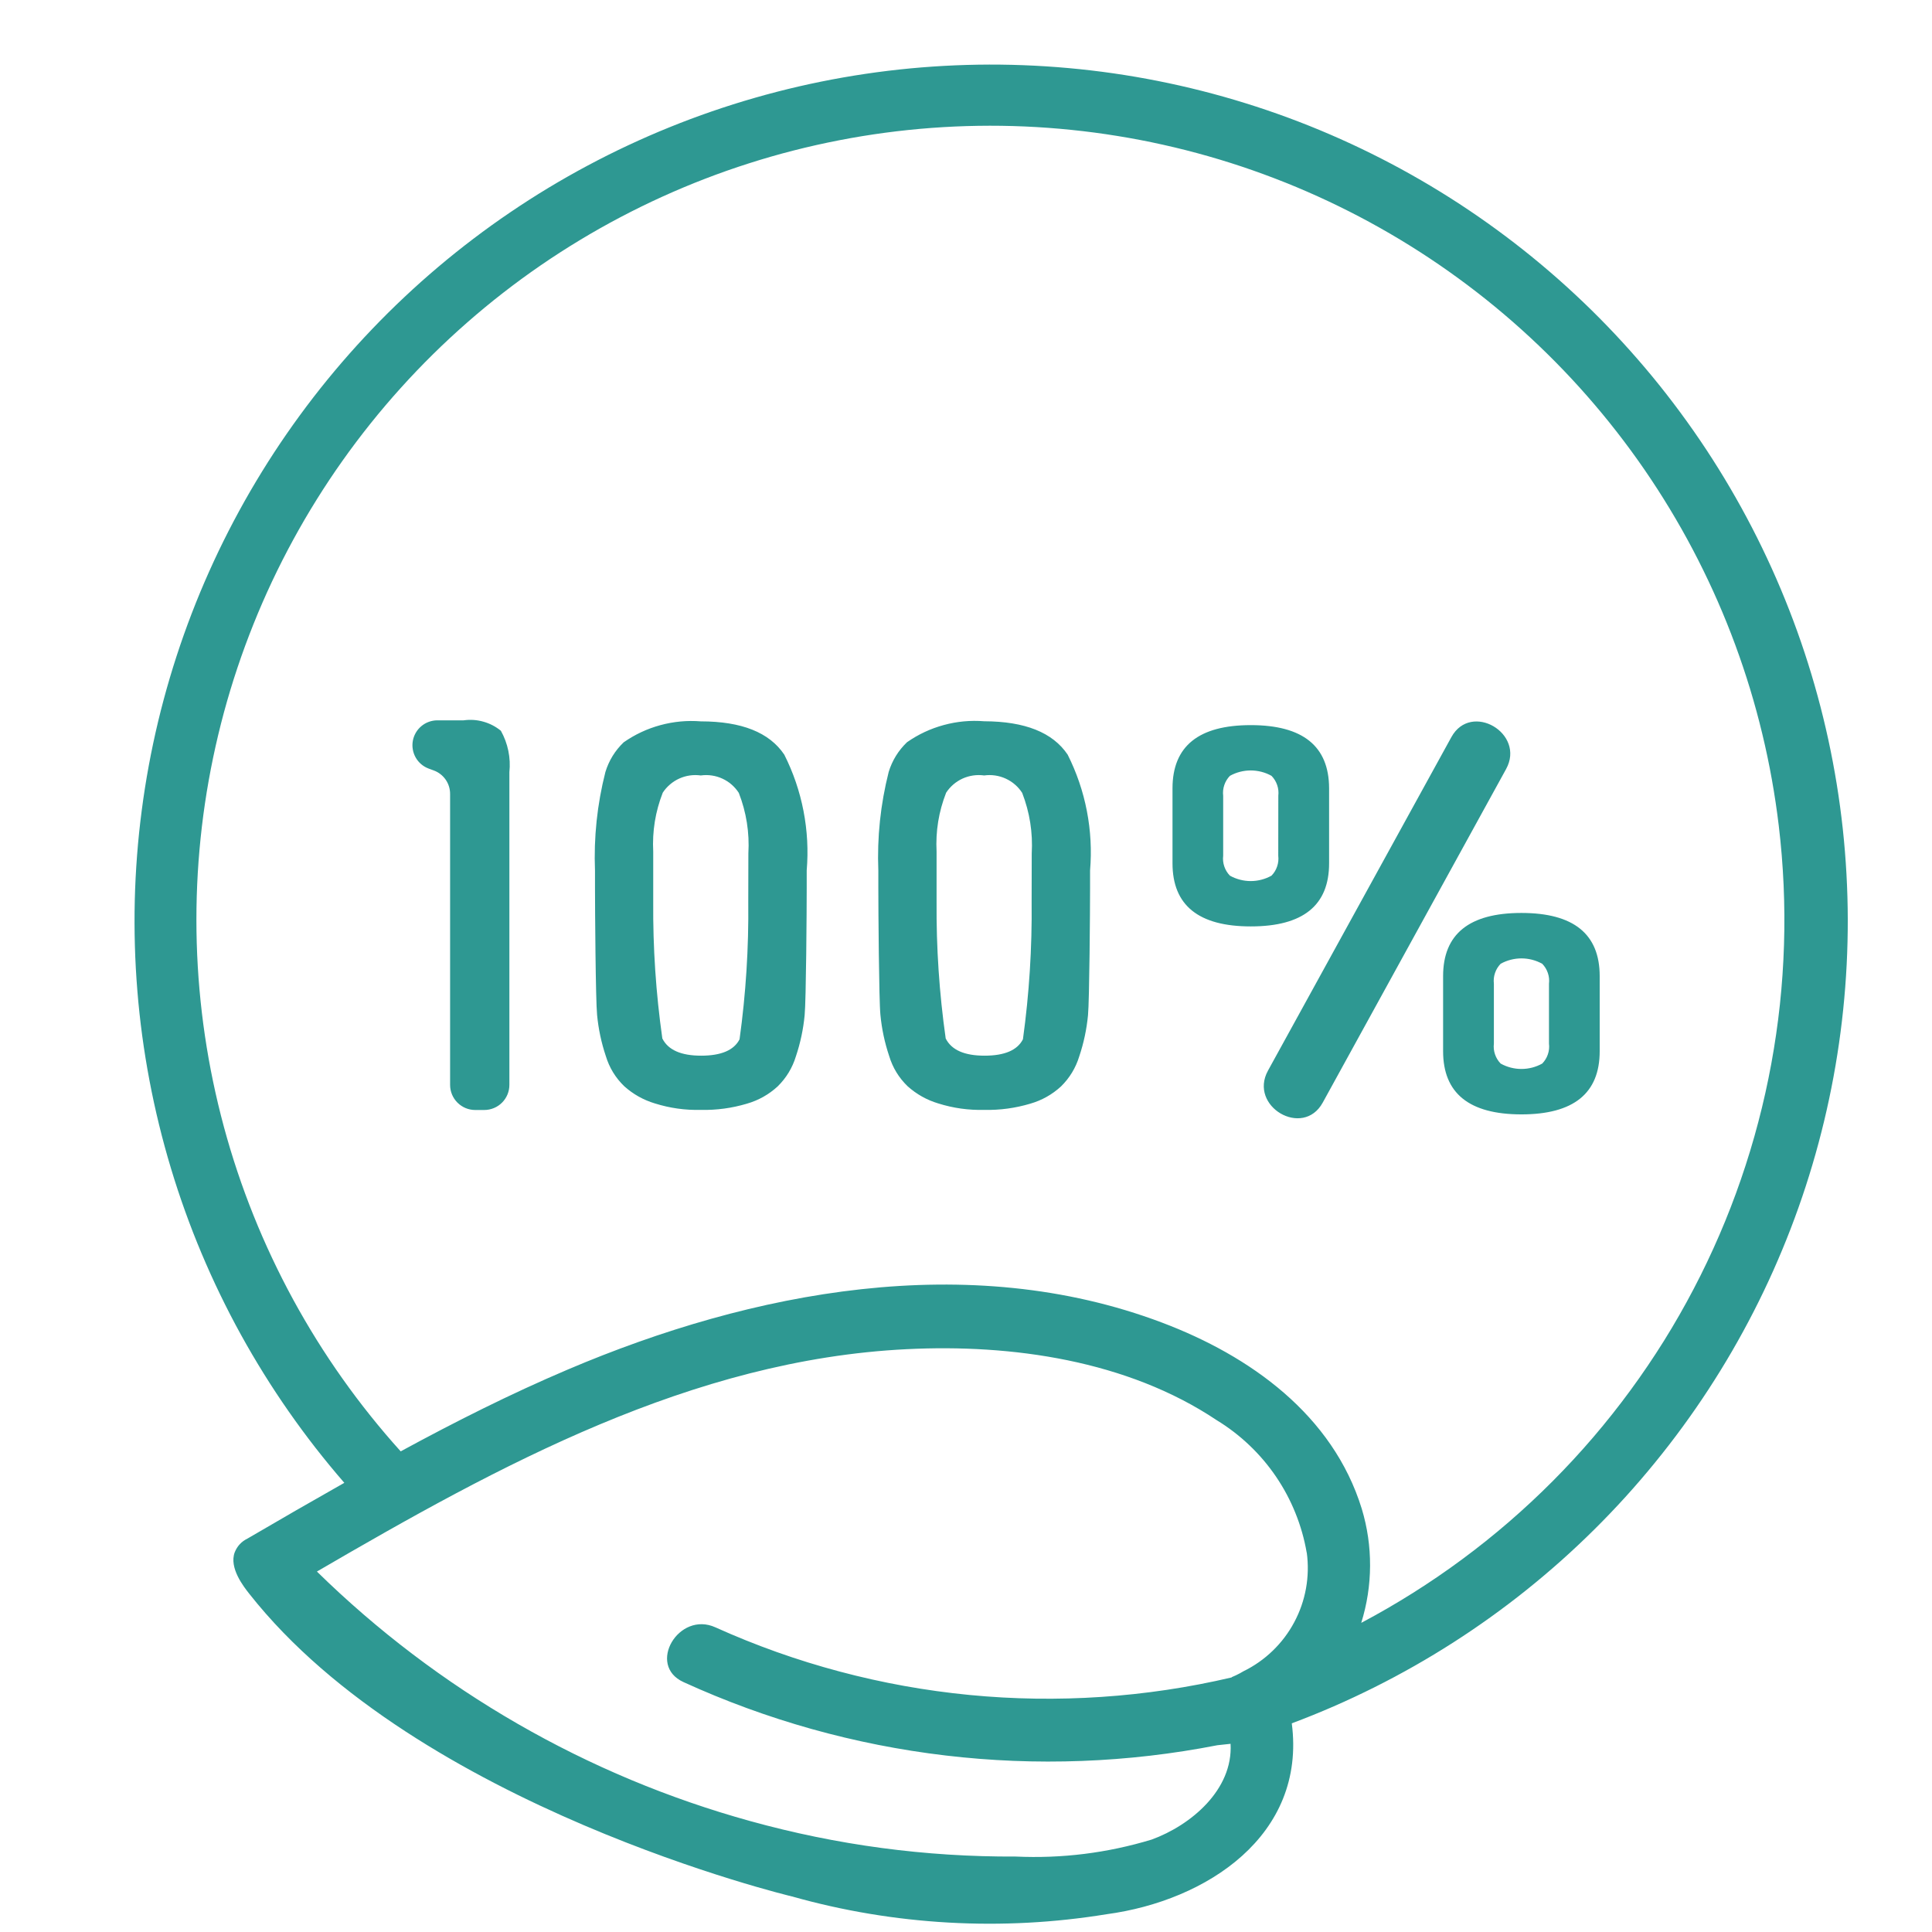 <svg xmlns="http://www.w3.org/2000/svg" xmlns:xlink="http://www.w3.org/1999/xlink" width="500" zoomAndPan="magnify" viewBox="0 0 375 375" height="500" preserveAspectRatio="xMidYMid meet" version="1.0"><path fill="#2e9892" d="M 292.328 149.281 L 256.738 214.02 C 252.914 220.969 242.301 214.754 246.113 207.809 L 281.711 143.074 C 285.527 136.125 296.148 142.344 292.328 149.281 Z M 310.5 189.469 L 310.5 204.035 C 310.5 212.215 305.434 216.301 295.301 216.301 C 285.172 216.297 280.105 212.207 280.105 204.035 L 280.105 189.469 C 280.105 181.297 285.172 177.207 295.301 177.203 C 305.434 177.203 310.5 181.289 310.5 189.469 Z M 300.656 190.945 C 300.742 190.234 300.668 189.535 300.438 188.855 C 300.207 188.18 299.844 187.582 299.344 187.066 C 298.727 186.727 298.074 186.465 297.395 186.289 C 296.711 186.113 296.016 186.023 295.309 186.023 C 294.605 186.023 293.91 186.113 293.227 186.289 C 292.543 186.465 291.895 186.727 291.277 187.066 C 290.777 187.582 290.41 188.18 290.18 188.855 C 289.949 189.535 289.879 190.234 289.961 190.945 L 289.961 202.559 C 289.879 203.27 289.949 203.969 290.18 204.648 C 290.41 205.328 290.777 205.922 291.277 206.438 C 291.895 206.781 292.543 207.043 293.227 207.219 C 293.91 207.395 294.605 207.484 295.309 207.484 C 296.016 207.484 296.711 207.395 297.395 207.219 C 298.078 207.043 298.727 206.781 299.344 206.438 C 299.844 205.922 300.211 205.328 300.441 204.648 C 300.672 203.969 300.742 203.27 300.656 202.559 Z M 242.777 179.816 C 232.648 179.816 227.582 175.73 227.582 167.559 L 227.582 152.992 C 227.598 144.828 232.664 140.746 242.777 140.746 C 252.895 140.746 257.957 144.836 257.977 153.012 L 257.977 167.578 C 257.977 175.742 252.91 179.82 242.777 179.816 Z M 248.121 154.457 C 248.203 153.746 248.129 153.051 247.898 152.375 C 247.664 151.699 247.301 151.102 246.797 150.59 C 246.18 150.246 245.531 149.984 244.848 149.809 C 244.164 149.633 243.469 149.543 242.762 149.543 C 242.059 149.543 241.363 149.633 240.68 149.809 C 239.996 149.984 239.344 150.246 238.727 150.59 C 238.227 151.105 237.863 151.703 237.633 152.383 C 237.406 153.062 237.332 153.758 237.418 154.469 L 237.418 166.094 C 237.332 166.805 237.406 167.5 237.633 168.176 C 237.863 168.855 238.227 169.453 238.727 169.965 C 239.344 170.309 239.996 170.57 240.68 170.746 C 241.363 170.926 242.059 171.016 242.762 171.016 C 243.469 171.016 244.164 170.926 244.848 170.746 C 245.531 170.57 246.18 170.309 246.797 169.965 C 247.297 169.453 247.664 168.855 247.891 168.176 C 248.121 167.5 248.191 166.805 248.109 166.094 Z M 250.734 334.496 C 253.574 356.262 234.191 368.945 214.809 371.547 C 204.625 373.207 194.383 373.75 184.082 373.168 C 173.777 372.586 163.66 370.898 153.727 368.102 C 153.727 368.102 81.055 350.781 48.414 309.387 C 47.309 307.988 44.41 304.316 45.566 301.285 C 46.051 300.09 46.871 299.207 48.027 298.641 C 54.262 294.988 60.531 291.383 66.832 287.816 C 64.914 285.605 63.055 283.344 61.254 281.039 C 59.457 278.73 57.719 276.375 56.043 273.973 C 54.367 271.574 52.758 269.133 51.211 266.645 C 49.664 264.16 48.184 261.637 46.77 259.074 C 45.355 256.512 44.012 253.91 42.738 251.277 C 41.461 248.645 40.258 245.977 39.121 243.277 C 37.984 240.582 36.922 237.855 35.934 235.102 C 34.941 232.348 34.023 229.566 33.18 226.766 C 32.336 223.961 31.566 221.141 30.871 218.297 C 30.176 215.453 29.555 212.594 29.012 209.719 C 28.465 206.84 28 203.953 27.605 201.051 C 27.215 198.152 26.898 195.242 26.664 192.324 C 26.426 189.406 26.262 186.488 26.18 183.562 C 26.098 180.637 26.09 177.707 26.16 174.781 C 26.23 171.855 26.379 168.934 26.605 166.016 C 26.828 163.098 27.133 160.188 27.512 157.285 C 27.891 154.383 28.344 151.492 28.875 148.613 C 29.406 145.734 30.016 142.871 30.695 140.027 C 31.379 137.18 32.137 134.355 32.969 131.547 C 33.801 128.742 34.707 125.957 35.684 123.199 C 36.664 120.441 37.715 117.711 38.836 115.008 C 39.961 112.305 41.156 109.633 42.418 106.992 C 43.684 104.355 45.016 101.75 46.418 99.18 C 47.82 96.609 49.289 94.078 50.824 91.586 C 52.359 89.094 53.957 86.645 55.625 84.238 C 57.289 81.832 59.016 79.469 60.805 77.152 C 62.594 74.836 64.445 72.57 66.352 70.352 C 68.262 68.133 70.23 65.965 72.254 63.852 C 74.277 61.734 76.355 59.676 78.488 57.672 C 80.617 55.664 82.805 53.719 85.039 51.828 C 87.273 49.938 89.559 48.109 91.891 46.34 C 94.223 44.57 96.598 42.863 99.02 41.223 C 101.441 39.578 103.906 38 106.41 36.484 C 108.918 34.973 111.461 33.527 114.043 32.148 C 116.625 30.77 119.238 29.457 121.891 28.219 C 124.543 26.977 127.223 25.805 129.938 24.707 C 132.648 23.605 135.391 22.582 138.156 21.625 C 140.922 20.672 143.715 19.789 146.527 18.984 C 149.34 18.176 152.172 17.445 155.027 16.785 C 157.879 16.129 160.746 15.547 163.629 15.039 C 166.512 14.535 169.406 14.105 172.312 13.75 C 175.215 13.398 178.129 13.121 181.051 12.922 C 183.969 12.723 186.895 12.602 189.82 12.555 C 192.746 12.508 195.672 12.543 198.598 12.652 C 201.523 12.762 204.441 12.949 207.359 13.211 C 210.273 13.473 213.18 13.816 216.078 14.23 C 218.973 14.648 221.859 15.141 224.73 15.711 C 227.602 16.281 230.453 16.926 233.289 17.645 C 236.129 18.367 238.945 19.16 241.738 20.031 C 244.535 20.898 247.305 21.84 250.051 22.855 C 252.797 23.871 255.512 24.957 258.199 26.117 C 260.887 27.277 263.543 28.504 266.164 29.805 C 268.789 31.102 271.375 32.469 273.926 33.906 C 276.477 35.34 278.988 36.844 281.461 38.41 C 283.934 39.98 286.359 41.609 288.746 43.309 C 291.129 45.004 293.469 46.762 295.762 48.582 C 298.055 50.402 300.297 52.281 302.492 54.219 C 304.684 56.156 306.824 58.152 308.914 60.203 C 311 62.254 313.031 64.359 315.008 66.52 C 316.984 68.68 318.902 70.887 320.766 73.148 C 322.625 75.406 324.422 77.715 326.16 80.07 C 327.898 82.426 329.574 84.824 331.188 87.27 C 332.797 89.711 334.344 92.195 335.824 94.723 C 337.305 97.246 338.715 99.809 340.062 102.41 C 341.406 105.008 342.68 107.641 343.887 110.309 C 345.094 112.977 346.227 115.672 347.289 118.398 C 348.355 121.129 349.344 123.879 350.262 126.66 C 351.18 129.438 352.023 132.242 352.793 135.066 C 353.566 137.887 354.258 140.73 354.879 143.59 C 355.5 146.453 356.043 149.328 356.512 152.215 C 356.98 155.105 357.371 158.004 357.688 160.914 C 358 163.824 358.238 166.742 358.398 169.664 C 358.559 172.586 358.645 175.512 358.652 178.438 C 358.656 181.367 358.586 184.289 358.438 187.215 C 358.289 190.137 358.066 193.055 357.762 195.965 C 357.461 198.879 357.082 201.777 356.625 204.672 C 356.172 207.562 355.641 210.438 355.031 213.301 C 354.426 216.164 353.742 219.012 352.984 221.84 C 352.227 224.664 351.395 227.473 350.492 230.254 C 349.586 233.039 348.605 235.797 347.555 238.527 C 346.504 241.258 345.379 243.961 344.188 246.633 C 342.992 249.305 341.73 251.945 340.395 254.551 C 339.062 257.156 337.66 259.723 336.191 262.258 C 334.723 264.789 333.188 267.277 331.586 269.73 C 329.988 272.18 328.324 274.586 326.594 276.949 C 324.867 279.312 323.078 281.629 321.227 283.895 C 319.379 286.164 317.469 288.383 315.504 290.551 C 313.535 292.719 311.512 294.832 309.434 296.891 C 307.355 298.953 305.223 300.957 303.039 302.906 C 300.852 304.852 298.617 306.742 296.336 308.57 C 294.051 310.402 291.719 312.168 289.34 313.875 C 286.965 315.582 284.543 317.227 282.078 318.805 C 279.613 320.383 277.109 321.898 274.562 323.344 C 272.02 324.789 269.438 326.168 266.82 327.48 C 264.203 328.789 261.555 330.031 258.871 331.203 C 256.188 332.371 253.477 333.473 250.734 334.496 Z M 253.629 301.371 C 253.176 298.73 252.445 296.164 251.441 293.68 C 250.441 291.191 249.184 288.84 247.68 286.621 C 246.172 284.402 244.449 282.371 242.504 280.523 C 240.562 278.672 238.449 277.051 236.16 275.656 C 218.82 264.059 196.43 260.855 175.992 261.875 C 134.277 263.922 96.918 284.418 61.512 305.035 C 67.359 310.762 73.539 316.102 80.062 321.047 C 86.582 325.992 93.387 330.508 100.48 334.59 C 107.57 338.676 114.891 342.297 122.441 345.457 C 129.992 348.613 137.711 351.285 145.598 353.465 C 162.465 358.141 179.648 360.438 197.152 360.355 C 206.129 360.766 214.918 359.668 223.52 357.066 C 231.172 354.281 239.352 347.379 238.852 338.473 L 236.305 338.746 C 227.613 340.445 218.844 341.465 209.992 341.797 C 201.145 342.133 192.32 341.781 183.523 340.738 C 174.73 339.699 166.066 337.984 157.539 335.598 C 149.012 333.207 140.719 330.172 132.664 326.492 C 125.465 323.215 131.727 312.613 138.875 315.871 C 146.68 319.391 154.715 322.25 162.988 324.449 C 171.258 326.652 179.656 328.164 188.176 328.992 C 196.695 329.816 205.227 329.945 213.766 329.371 C 222.305 328.801 230.742 327.539 239.078 325.586 L 239.078 325.531 C 239.613 325.316 240.133 325.07 240.641 324.797 C 240.867 324.652 241.102 324.52 241.34 324.398 C 242.387 323.887 243.387 323.297 244.34 322.629 C 245.293 321.961 246.188 321.223 247.027 320.414 C 247.863 319.605 248.637 318.738 249.336 317.809 C 250.039 316.879 250.664 315.902 251.211 314.875 C 251.762 313.848 252.227 312.785 252.609 311.684 C 252.992 310.582 253.285 309.461 253.492 308.316 C 253.699 307.168 253.812 306.016 253.84 304.852 C 253.863 303.688 253.801 302.527 253.645 301.371 Z M 345.254 160.242 C 344.895 157.246 344.449 154.266 343.918 151.297 C 343.387 148.328 342.766 145.379 342.059 142.445 C 341.355 139.512 340.562 136.605 339.688 133.719 C 338.809 130.832 337.848 127.977 336.805 125.145 C 335.762 122.316 334.633 119.52 333.426 116.758 C 332.215 113.992 330.926 111.27 329.559 108.582 C 328.191 105.895 326.746 103.246 325.219 100.645 C 323.695 98.043 322.098 95.488 320.422 92.977 C 318.75 90.469 317.004 88.012 315.184 85.605 C 313.367 83.199 311.48 80.848 309.523 78.555 C 307.566 76.258 305.547 74.02 303.457 71.844 C 301.371 69.668 299.219 67.555 297.008 65.504 C 294.797 63.453 292.527 61.469 290.199 59.551 C 287.871 57.633 285.488 55.789 283.051 54.012 C 280.617 52.234 278.129 50.527 275.594 48.898 C 273.055 47.266 270.473 45.711 267.844 44.23 C 265.219 42.75 262.547 41.348 259.836 40.027 C 257.129 38.703 254.379 37.461 251.598 36.297 C 248.812 35.137 246 34.059 243.152 33.059 C 240.305 32.062 237.434 31.152 234.531 30.324 C 231.633 29.496 228.711 28.754 225.766 28.098 C 222.824 27.441 219.863 26.871 216.887 26.391 C 213.91 25.906 210.922 25.512 207.918 25.207 C 204.918 24.898 201.914 24.68 198.898 24.547 C 195.887 24.418 192.871 24.375 189.855 24.422 C 186.84 24.469 183.828 24.605 180.82 24.828 C 177.812 25.051 174.816 25.363 171.824 25.762 C 168.836 26.16 165.859 26.648 162.898 27.223 C 159.941 27.797 156.996 28.457 154.074 29.203 C 151.152 29.949 148.258 30.781 145.383 31.699 C 142.508 32.613 139.664 33.613 136.852 34.699 C 134.035 35.781 131.258 36.949 128.512 38.195 C 125.766 39.441 123.059 40.77 120.391 42.176 C 117.723 43.582 115.098 45.062 112.516 46.625 C 109.934 48.184 107.402 49.816 104.914 51.527 C 102.43 53.234 99.996 55.016 97.617 56.867 C 95.234 58.719 92.91 60.641 90.645 62.629 C 88.375 64.617 86.168 66.668 84.02 68.785 C 81.875 70.902 79.789 73.082 77.77 75.324 C 75.75 77.562 73.797 79.859 71.914 82.215 C 70.031 84.57 68.215 86.977 66.473 89.438 C 64.73 91.898 63.059 94.41 61.465 96.969 C 59.867 99.527 58.348 102.133 56.906 104.781 C 55.461 107.43 54.098 110.117 52.812 112.844 C 51.527 115.574 50.324 118.336 49.203 121.137 C 48.078 123.938 47.039 126.766 46.082 129.625 C 45.125 132.484 44.254 135.371 43.465 138.281 C 42.68 141.195 41.977 144.125 41.363 147.078 C 40.746 150.031 40.219 153 39.777 155.984 C 39.336 158.969 38.984 161.961 38.719 164.965 C 38.453 167.969 38.277 170.98 38.188 173.992 C 38.102 177.008 38.102 180.023 38.188 183.039 C 38.277 186.051 38.453 189.062 38.719 192.066 C 38.984 195.07 39.336 198.062 39.777 201.047 C 40.219 204.031 40.746 207 41.363 209.953 C 41.977 212.906 42.68 215.836 43.465 218.746 C 44.254 221.66 45.125 224.547 46.082 227.406 C 47.039 230.266 48.078 233.094 49.203 235.895 C 50.324 238.691 51.531 241.457 52.816 244.184 C 54.102 246.914 55.465 249.602 56.906 252.25 C 58.352 254.898 59.871 257.504 61.465 260.062 C 63.062 262.621 64.73 265.133 66.477 267.594 C 68.219 270.055 70.031 272.461 71.918 274.816 C 73.801 277.172 75.754 279.469 77.773 281.707 C 88.348 275.961 99.098 270.547 110.195 265.832 C 146.051 250.574 187.949 242.531 225.523 256.707 C 242.648 263.168 258.691 274.617 264.316 292.848 C 265.41 296.461 265.945 300.156 265.93 303.93 C 265.91 307.703 265.34 311.391 264.215 314.996 C 267.637 313.184 270.984 311.246 274.258 309.184 C 277.531 307.121 280.727 304.941 283.836 302.637 C 286.949 300.336 289.969 297.918 292.895 295.391 C 295.824 292.859 298.656 290.223 301.387 287.48 C 304.117 284.738 306.742 281.895 309.258 278.957 C 311.773 276.016 314.176 272.984 316.465 269.863 C 318.754 266.742 320.922 263.539 322.973 260.258 C 325.02 256.973 326.941 253.617 328.734 250.188 C 330.531 246.758 332.195 243.266 333.727 239.715 C 335.262 236.16 336.66 232.555 337.918 228.895 C 339.18 225.234 340.305 221.535 341.285 217.789 C 342.27 214.047 343.109 210.273 343.809 206.465 C 344.508 202.66 345.062 198.832 345.477 194.984 C 345.887 191.133 346.152 187.277 346.273 183.406 C 346.395 179.539 346.367 175.672 346.199 171.805 C 346.027 167.938 345.715 164.086 345.254 160.242 Z M 89.988 139.816 L 84.84 139.816 C 84.277 139.824 83.73 139.926 83.203 140.121 C 82.676 140.316 82.195 140.598 81.766 140.961 C 81.336 141.324 80.98 141.75 80.699 142.238 C 80.418 142.727 80.227 143.246 80.129 143.801 C 80.031 144.355 80.027 144.91 80.125 145.465 C 80.219 146.02 80.406 146.543 80.684 147.035 C 80.961 147.523 81.312 147.953 81.742 148.32 C 82.168 148.684 82.645 148.969 83.172 149.168 L 84.199 149.547 C 84.664 149.719 85.094 149.953 85.484 150.258 C 85.875 150.559 86.211 150.914 86.496 151.32 C 86.777 151.723 86.996 152.164 87.141 152.637 C 87.289 153.105 87.363 153.59 87.363 154.086 L 87.363 210.574 C 87.363 210.895 87.395 211.211 87.457 211.527 C 87.52 211.84 87.613 212.145 87.734 212.441 C 87.859 212.734 88.008 213.016 88.184 213.281 C 88.363 213.547 88.566 213.793 88.793 214.02 C 89.02 214.246 89.266 214.449 89.531 214.625 C 89.797 214.805 90.078 214.953 90.371 215.078 C 90.668 215.199 90.973 215.293 91.285 215.355 C 91.602 215.418 91.918 215.449 92.238 215.449 L 93.992 215.449 C 94.312 215.449 94.629 215.418 94.945 215.355 C 95.258 215.293 95.562 215.199 95.859 215.078 C 96.156 214.957 96.438 214.805 96.703 214.629 C 96.969 214.449 97.215 214.25 97.441 214.023 C 97.668 213.797 97.871 213.551 98.047 213.285 C 98.227 213.02 98.375 212.738 98.5 212.441 C 98.621 212.145 98.715 211.84 98.777 211.527 C 98.84 211.215 98.871 210.895 98.871 210.574 L 98.871 149.887 C 99.016 148.492 98.949 147.109 98.668 145.738 C 98.387 144.367 97.902 143.07 97.223 141.844 C 96.211 141.016 95.074 140.426 93.816 140.074 C 92.559 139.719 91.281 139.637 89.988 139.816 Z M 152.227 146.473 C 153.977 149.945 155.219 153.59 155.961 157.41 C 156.699 161.23 156.906 165.074 156.582 168.953 L 156.582 172.398 C 156.582 176.59 156.465 194.238 156.18 197.059 C 155.918 199.781 155.355 202.441 154.484 205.035 C 153.797 207.281 152.613 209.227 150.941 210.875 C 149.215 212.457 147.227 213.57 144.977 214.223 C 142.059 215.094 139.078 215.496 136.035 215.43 C 132.996 215.504 130.027 215.09 127.129 214.18 C 124.891 213.508 122.902 212.395 121.164 210.836 C 119.461 209.188 118.266 207.227 117.582 204.957 C 116.715 202.367 116.152 199.715 115.895 196.996 C 115.609 194.172 115.488 176.484 115.488 172.254 L 115.488 169.035 C 115.234 162.539 115.906 156.141 117.508 149.844 C 118.191 147.617 119.375 145.699 121.051 144.086 C 123.238 142.559 125.617 141.445 128.191 140.746 C 130.766 140.051 133.383 139.805 136.039 140.016 C 143.945 140.023 149.328 142.16 152.227 146.473 Z M 145.258 165.664 C 145.492 161.609 144.875 157.684 143.402 153.898 C 143.012 153.293 142.547 152.754 142.004 152.285 C 141.461 151.812 140.859 151.426 140.207 151.129 C 139.551 150.828 138.871 150.625 138.156 150.523 C 137.445 150.418 136.734 150.418 136.02 150.516 C 135.312 150.418 134.602 150.418 133.891 150.52 C 133.18 150.621 132.5 150.82 131.844 151.117 C 131.191 151.414 130.594 151.793 130.047 152.262 C 129.504 152.727 129.031 153.258 128.641 153.859 C 127.203 157.539 126.586 161.355 126.789 165.301 L 126.789 175.055 C 126.723 183.934 127.312 192.773 128.559 201.566 C 129.688 203.82 132.227 204.906 136.09 204.906 C 139.953 204.906 142.457 203.863 143.547 201.727 C 144.773 192.879 145.336 183.988 145.238 175.055 Z M 207.23 146.473 C 208.977 149.945 210.223 153.594 210.961 157.41 C 211.699 161.23 211.906 165.078 211.582 168.953 L 211.582 172.398 C 211.582 176.59 211.457 194.238 211.18 197.059 C 210.918 199.781 210.355 202.441 209.484 205.035 C 208.797 207.281 207.613 209.227 205.941 210.875 C 204.215 212.457 202.227 213.57 199.977 214.223 C 197.059 215.094 194.078 215.496 191.035 215.43 C 187.996 215.504 185.027 215.09 182.129 214.18 C 179.891 213.508 177.902 212.395 176.164 210.836 C 174.461 209.188 173.266 207.227 172.582 204.957 C 171.711 202.359 171.148 199.703 170.887 196.977 C 170.602 194.152 170.484 176.465 170.484 172.234 L 170.484 169.016 C 170.23 162.52 170.902 156.125 172.496 149.824 C 173.184 147.598 174.367 145.68 176.047 144.066 C 178.234 142.539 180.613 141.426 183.188 140.727 C 185.762 140.027 188.379 139.785 191.035 139.996 C 198.934 140.023 204.328 142.16 207.23 146.473 Z M 200.258 165.664 C 200.488 161.609 199.871 157.688 198.406 153.898 C 198.02 153.293 197.551 152.754 197.008 152.285 C 196.465 151.812 195.863 151.43 195.211 151.129 C 194.555 150.828 193.875 150.629 193.16 150.523 C 192.449 150.418 191.738 150.418 191.027 150.516 C 190.316 150.418 189.605 150.418 188.895 150.52 C 188.184 150.621 187.504 150.82 186.848 151.113 C 186.195 151.41 185.598 151.793 185.051 152.258 C 184.508 152.727 184.039 153.258 183.645 153.859 C 182.203 157.539 181.586 161.352 181.789 165.301 L 181.789 175.055 C 181.723 183.934 182.312 192.773 183.559 201.566 C 184.688 203.82 187.227 204.906 191.094 204.906 C 194.961 204.906 197.457 203.863 198.551 201.727 C 199.77 192.879 200.332 183.988 200.238 175.055 Z M 200.258 165.664 " fill-opacity="1" fill-rule="nonzero"/></svg>
